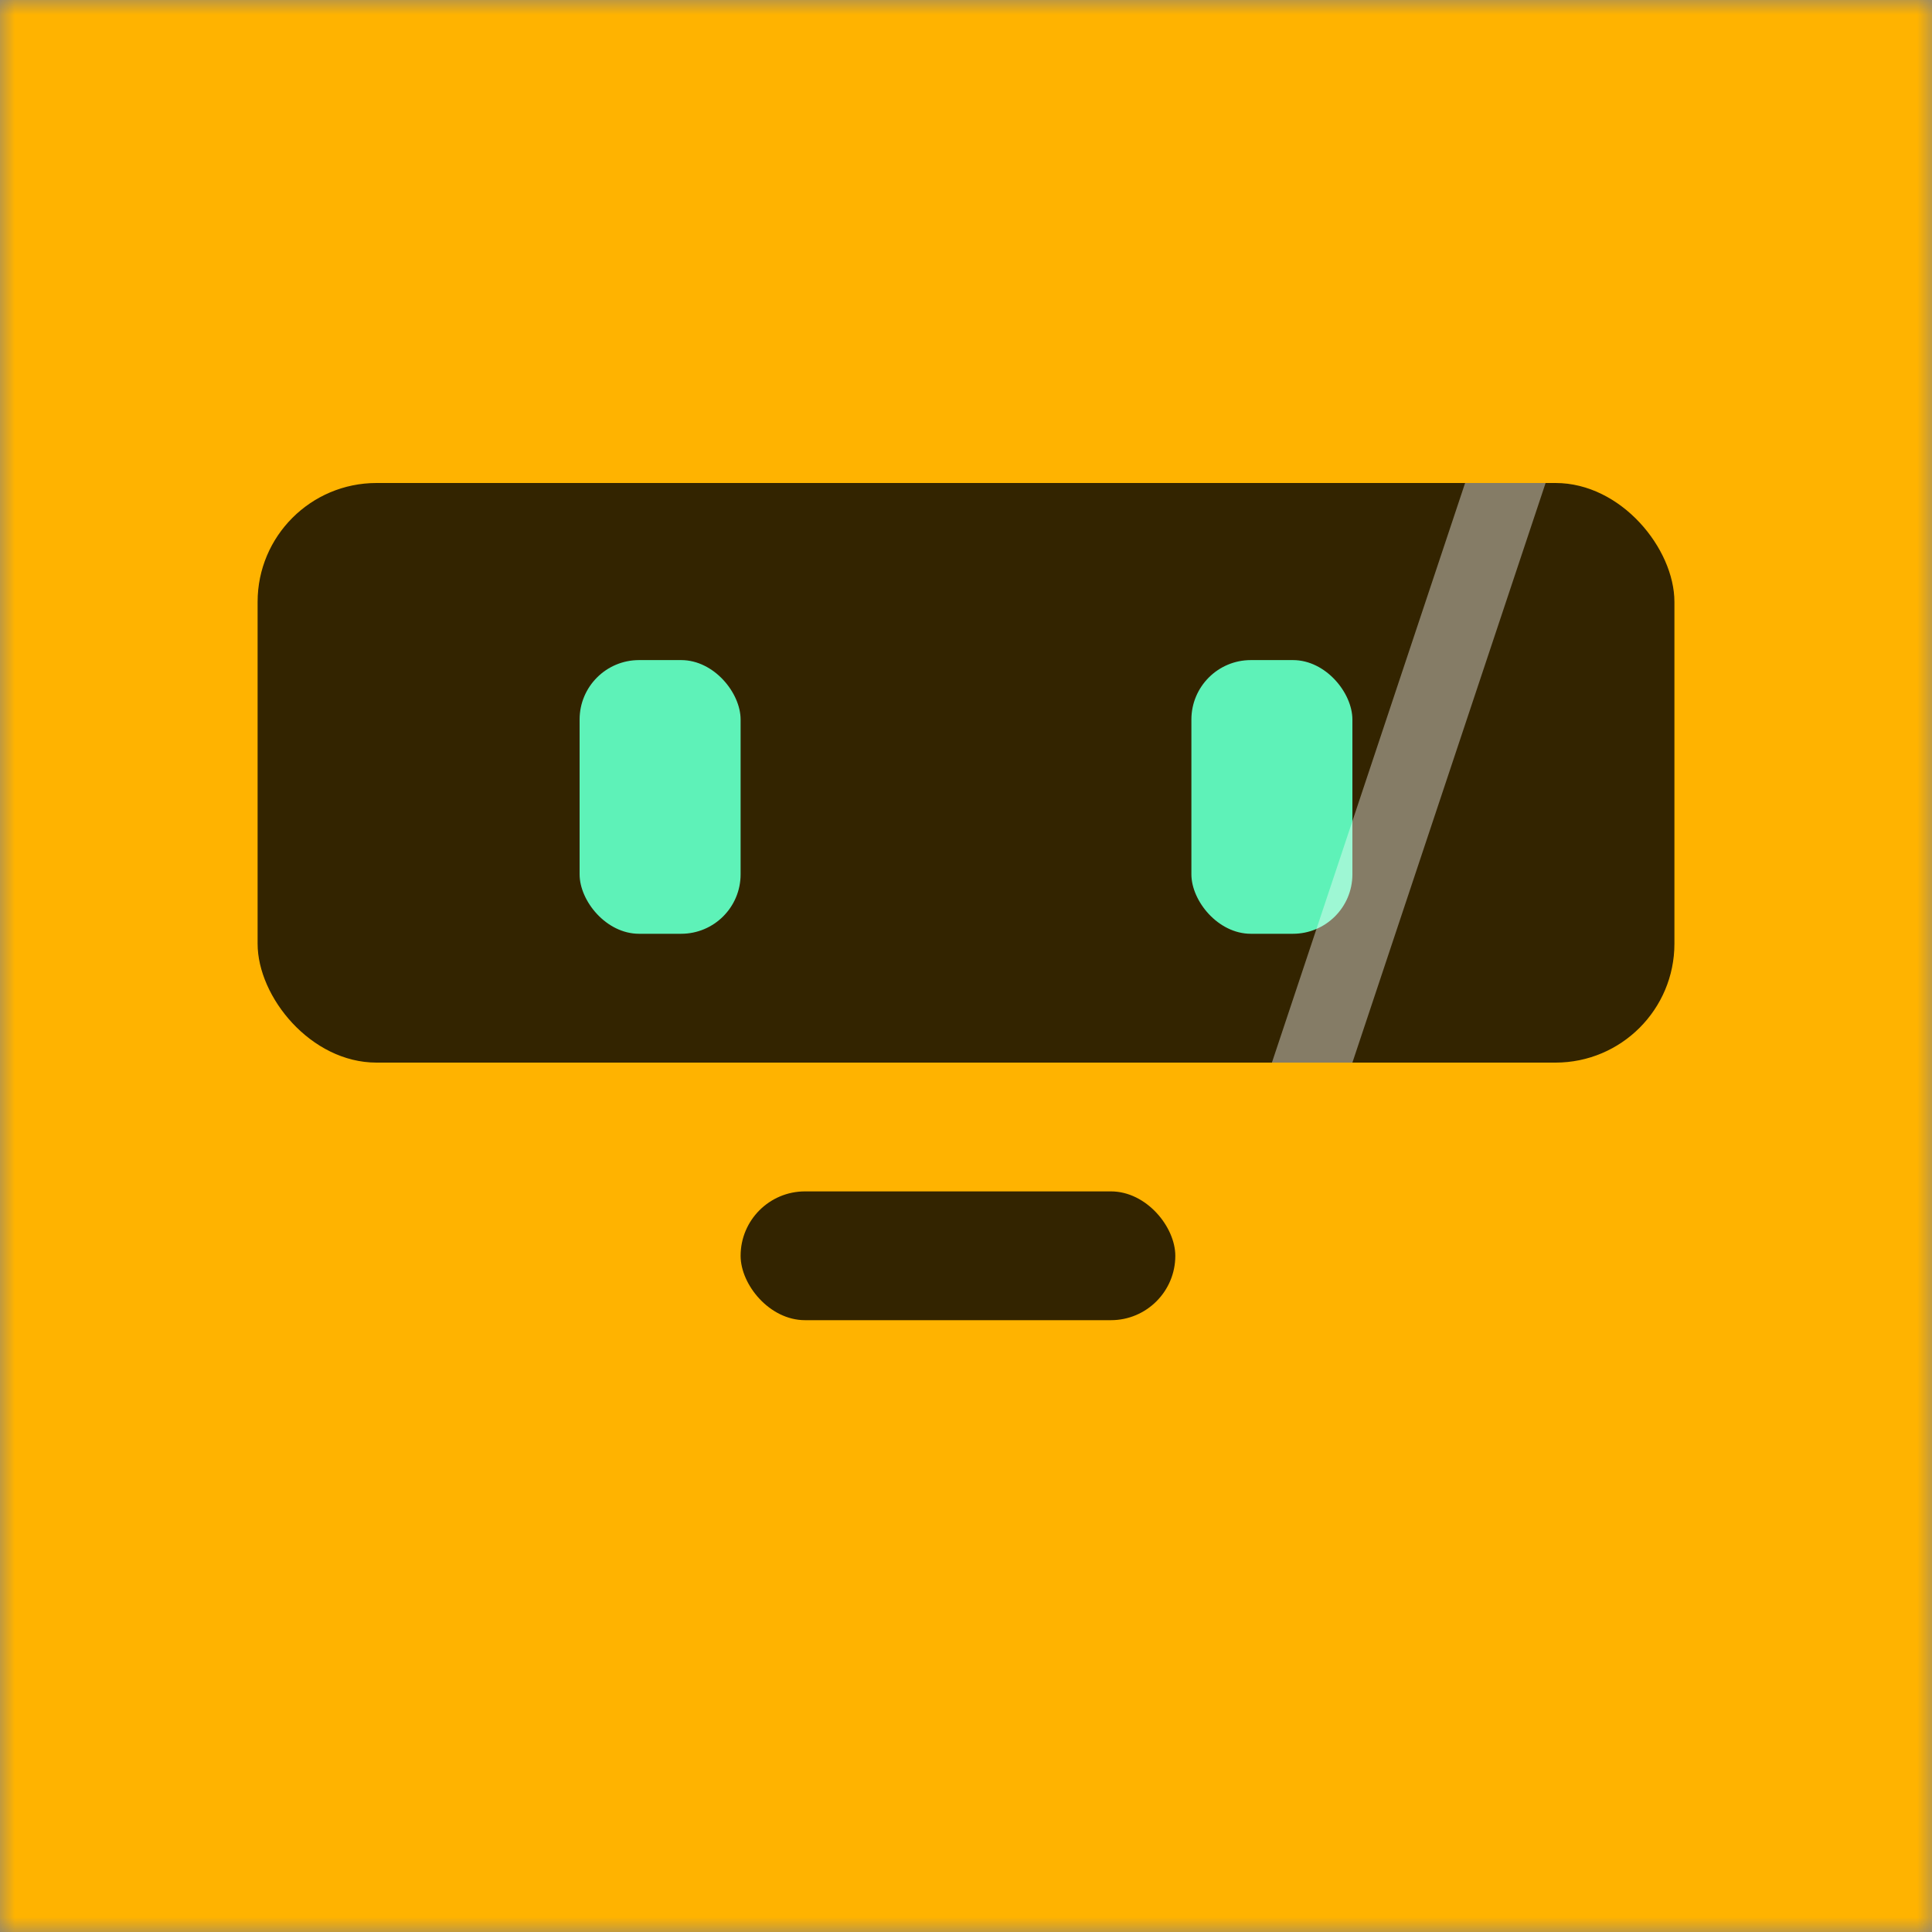 <svg xmlns:xlink="http://www.w3.org/1999/xlink" width="65" xmlns="http://www.w3.org/2000/svg" height="65" id="screenshot-34ed21c6-cc6f-8096-8003-4c714674a94a" viewBox="0 0 65 65" style="-webkit-print-color-adjust: exact;" fill="none" version="1.1"><rect x="0" y="0" width="65" height="65" fill="#808080" stroke="none"/><g id="shape-34ed21c6-cc6f-8096-8003-4c714674a94a" height="512" width="512" rx="0" ry="0" style="fill: rgb(0, 0, 0);"><g id="shape-34ed21c6-cc6f-8096-8003-4c714674a94b"><g class="fills" id="fills-34ed21c6-cc6f-8096-8003-4c714674a94b"><rect width="65" height="65" x="0" transform="matrix(1, 0, 0, 1, 0, 0)" style="fill: none;" ry="0" fill="none" rx="0" shape-rendering="auto" y="0"/></g></g><g id="shape-34ed21c6-cc6f-8096-8003-4c714674a94c" mask="url(#rumext-id-3-viewboxMask)" rx="0" ry="0" style="fill: rgb(0, 0, 0);"><defs><mask width="144" height="144" x="-12" id="rumext-id-3-viewboxMask" data-old-y="-12" data-old-width="144" data-old-x="-12" y="-12" data-old-height="144"><g class="svg-mask-wrapper" transform="matrix(0.542, 0, 0, 0.542, 0, 0)"><rect width="120" height="120" rx="0" ry="0" x="0" y="0" fill="#fff"/></g></mask></defs><g id="shape-34ed21c6-cc6f-8096-8003-4c714674a94d"><g class="fills" id="fills-34ed21c6-cc6f-8096-8003-4c714674a94d"><rect width="65" height="65" x="0" transform="matrix(1, 0, 0, 1, 0, 0)" style="fill: rgb(255, 179, 0);" ry="0" rx="0" shape-rendering="auto" y="0"/></g></g><g id="shape-34ed21c6-cc6f-8096-8003-4c714674a94e" rx="0" ry="0" style="fill: rgb(0, 0, 0);"><g id="shape-34ed21c6-cc6f-8096-8003-4c714674a950"><g class="fills" id="fills-34ed21c6-cc6f-8096-8003-4c714674a950"><rect width="14.625" height="4.333" x="24.917" transform="matrix(1, 0, 0, 1, 0, 0)" style="fill: rgb(0, 0, 0); fill-opacity: 0.8;" ry="2.167" rx="2.167" shape-rendering="auto" y="40.083"/></g></g></g><g id="shape-34ed21c6-cc6f-8096-8003-4c714674a94f" rx="0" ry="0" style="fill: rgb(0, 0, 0);"><g id="shape-34ed21c6-cc6f-8096-8003-4c714674a951"><g class="fills" id="fills-34ed21c6-cc6f-8096-8003-4c714674a951"><rect width="47.667" height="19.5" x="8.667" transform="matrix(1, 0, 0, 1, 0, 0)" style="fill: rgb(0, 0, 0); fill-opacity: 0.8;" ry="4" rx="4" shape-rendering="auto" y="16.25"/></g></g><g id="shape-34ed21c6-cc6f-8096-8003-4c714674a952"><g class="fills" id="fills-34ed21c6-cc6f-8096-8003-4c714674a952"><rect width="5.417" height="9.208" x="19.5" transform="matrix(1, 0, 0, 1, 0, 0)" style="fill: rgb(94, 242, 184);" ry="2" rx="2" shape-rendering="auto" y="22.208"/></g></g><g id="shape-34ed21c6-cc6f-8096-8003-4c714674a953"><g class="fills" id="fills-34ed21c6-cc6f-8096-8003-4c714674a953"><rect width="5.417" height="9.208" x="40.083" transform="matrix(1, 0, 0, 1, 0, 0)" style="fill: rgb(94, 242, 184);" ry="2" rx="2" shape-rendering="auto" y="22.208"/></g></g><g id="shape-34ed21c6-cc6f-8096-8003-4c714674a954"><g class="fills" id="fills-34ed21c6-cc6f-8096-8003-4c714674a954"><path shape-rendering="auto" fill-rule="evenodd" clip-rule="evenodd" rx="0" ry="0" d="M49.292,16.250L52.000,16.250L45.500,35.750L42.792,35.750L49.292,16.250ZZ" style="fill: rgb(255, 255, 255); fill-opacity: 0.4;"/></g></g></g></g></g></svg>